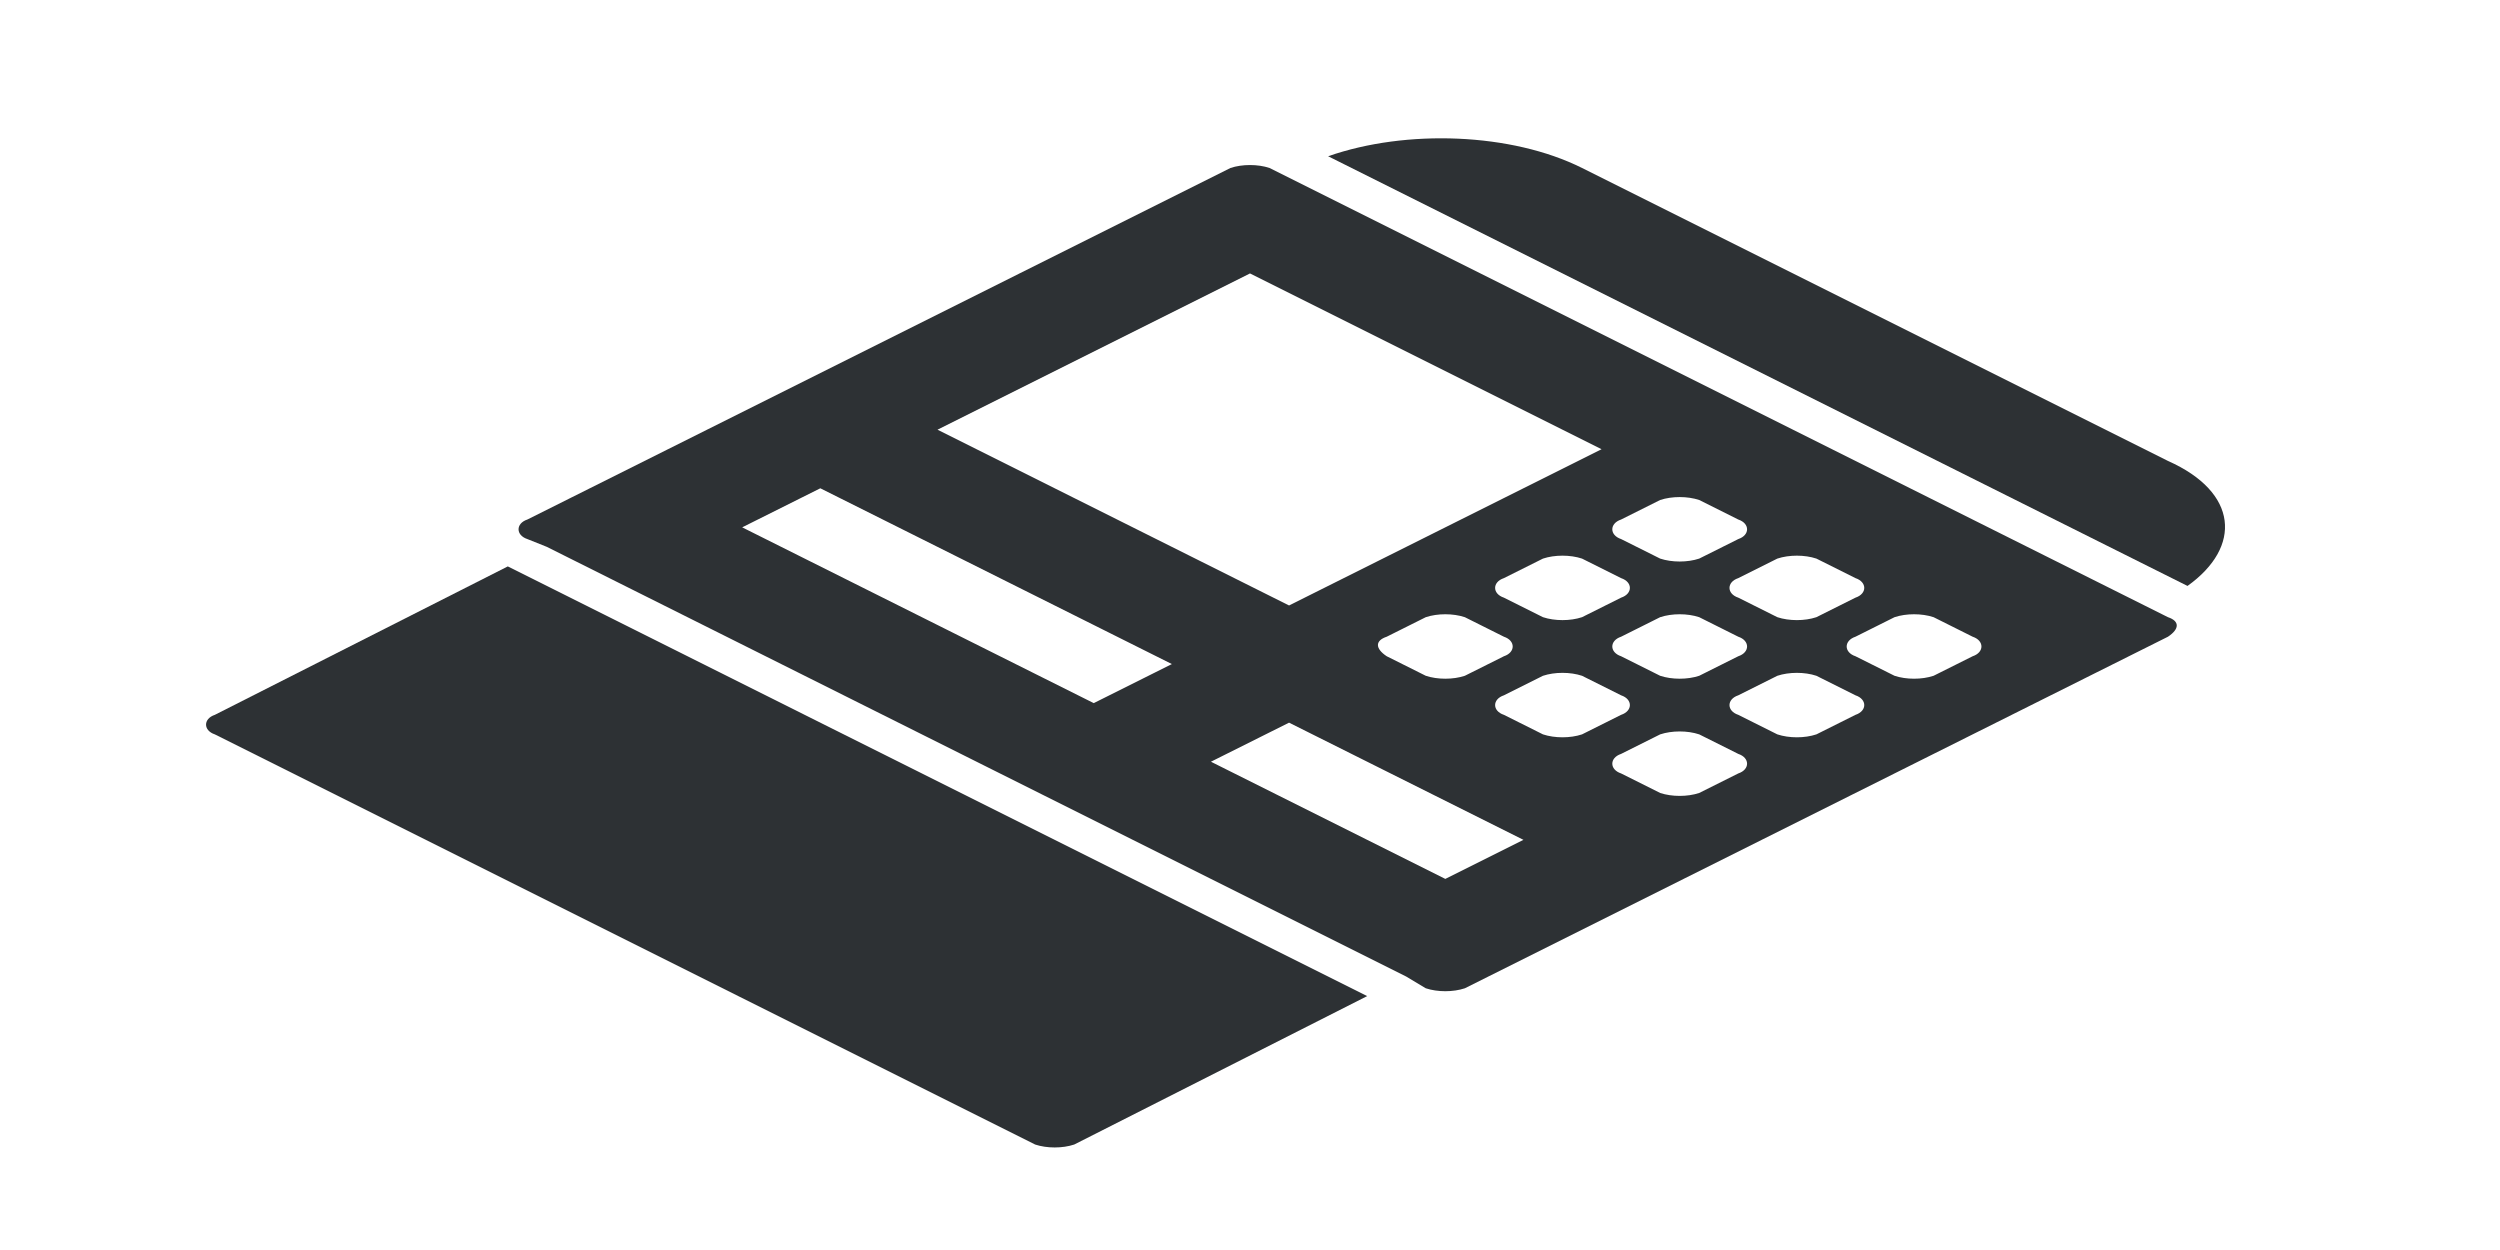 <?xml version="1.0" encoding="utf-8"?>
<!-- Generator: Adobe Illustrator 18.1.0, SVG Export Plug-In . SVG Version: 6.00 Build 0)  -->
<svg version="1.1" id="Layer_1" xmlns="http://www.w3.org/2000/svg" xmlns:xlink="http://www.w3.org/1999/xlink" x="0px" y="0px"
	 viewBox="0 0 64 32" enable-background="new 0 0 64 32" xml:space="preserve">
<g>
	<path fill="#2D3134" d="M5.5,18.3c-0.3,0.1-0.3,0.4,0,0.5l21,10.5c0.3,0.1,0.7,0.1,1,0l7.5-3.8l-22-11L5.5,18.3z"/>
	<path fill="#2D3134" d="M55.5,15.8l-1-0.5l-21-10.5l-1-0.5c-0.3-0.1-0.7-0.1-1,0l-18,9c-0.3,0.1-0.3,0.4,0,0.5L14,14l22,11l0.5,0.3
		c0.3,0.1,0.7,0.1,1,0l18-9C55.8,16.1,55.8,15.9,55.5,15.8z M45.5,14.3c0.3-0.1,0.7-0.1,1,0l1,0.5c0.3,0.1,0.3,0.4,0,0.5l-1,0.5
		c-0.3,0.1-0.7,0.1-1,0l-1-0.5c-0.3-0.1-0.3-0.4,0-0.5L45.5,14.3z M42.5,15.8c0.3-0.1,0.7-0.1,1,0l1,0.5c0.3,0.1,0.3,0.4,0,0.5
		l-1,0.5c-0.3,0.1-0.7,0.1-1,0l-1-0.5c-0.3-0.1-0.3-0.4,0-0.5L42.5,15.8z M39.5,17.3c0.3-0.1,0.7-0.1,1,0l1,0.5
		c0.3,0.1,0.3,0.4,0,0.5l-1,0.5c-0.3,0.1-0.7,0.1-1,0l-1-0.5c-0.3-0.1-0.3-0.4,0-0.5L39.5,17.3z M42.5,12.8c0.3-0.1,0.7-0.1,1,0
		l1,0.5c0.3,0.1,0.3,0.4,0,0.5l-1,0.5c-0.3,0.1-0.7,0.1-1,0l-1-0.5c-0.3-0.1-0.3-0.4,0-0.5L42.5,12.8z M39.5,14.3
		c0.3-0.1,0.7-0.1,1,0l1,0.5c0.3,0.1,0.3,0.4,0,0.5l-1,0.5c-0.3,0.1-0.7,0.1-1,0l-1-0.5c-0.3-0.1-0.3-0.4,0-0.5L39.5,14.3z M28,18
		l-9-4.5l2-1l9,4.5L28,18z M33,15.5L24,11l8-4l9,4.5L33,15.5z M35.5,16.3l1-0.5c0.3-0.1,0.7-0.1,1,0l1,0.5c0.3,0.1,0.3,0.4,0,0.5
		l-1,0.5c-0.3,0.1-0.7,0.1-1,0l-1-0.5C35.2,16.6,35.2,16.4,35.5,16.3z M37,22.5l-6-3l2-1l6,3L37,22.5z M43.5,20.3
		c-0.3,0.1-0.7,0.1-1,0l-1-0.5c-0.3-0.1-0.3-0.4,0-0.5l1-0.5c0.3-0.1,0.7-0.1,1,0l1,0.5c0.3,0.1,0.3,0.4,0,0.5L43.5,20.3z
		 M46.5,18.8c-0.3,0.1-0.7,0.1-1,0l-1-0.5c-0.3-0.1-0.3-0.4,0-0.5l1-0.5c0.3-0.1,0.7-0.1,1,0l1,0.5c0.3,0.1,0.3,0.4,0,0.5L46.5,18.8
		z M49.5,17.3c-0.3,0.1-0.7,0.1-1,0l-1-0.5c-0.3-0.1-0.3-0.4,0-0.5l1-0.5c0.3-0.1,0.7-0.1,1,0l1,0.5c0.3,0.1,0.3,0.4,0,0.5
		L49.5,17.3z"/>
	<path fill="#2D3134" d="M55.5,11.8l-15-7.5C38.7,3.4,36,3.3,34,4L56,15C57.4,14,57.3,12.6,55.5,11.8z"/>
</g>
</svg>
